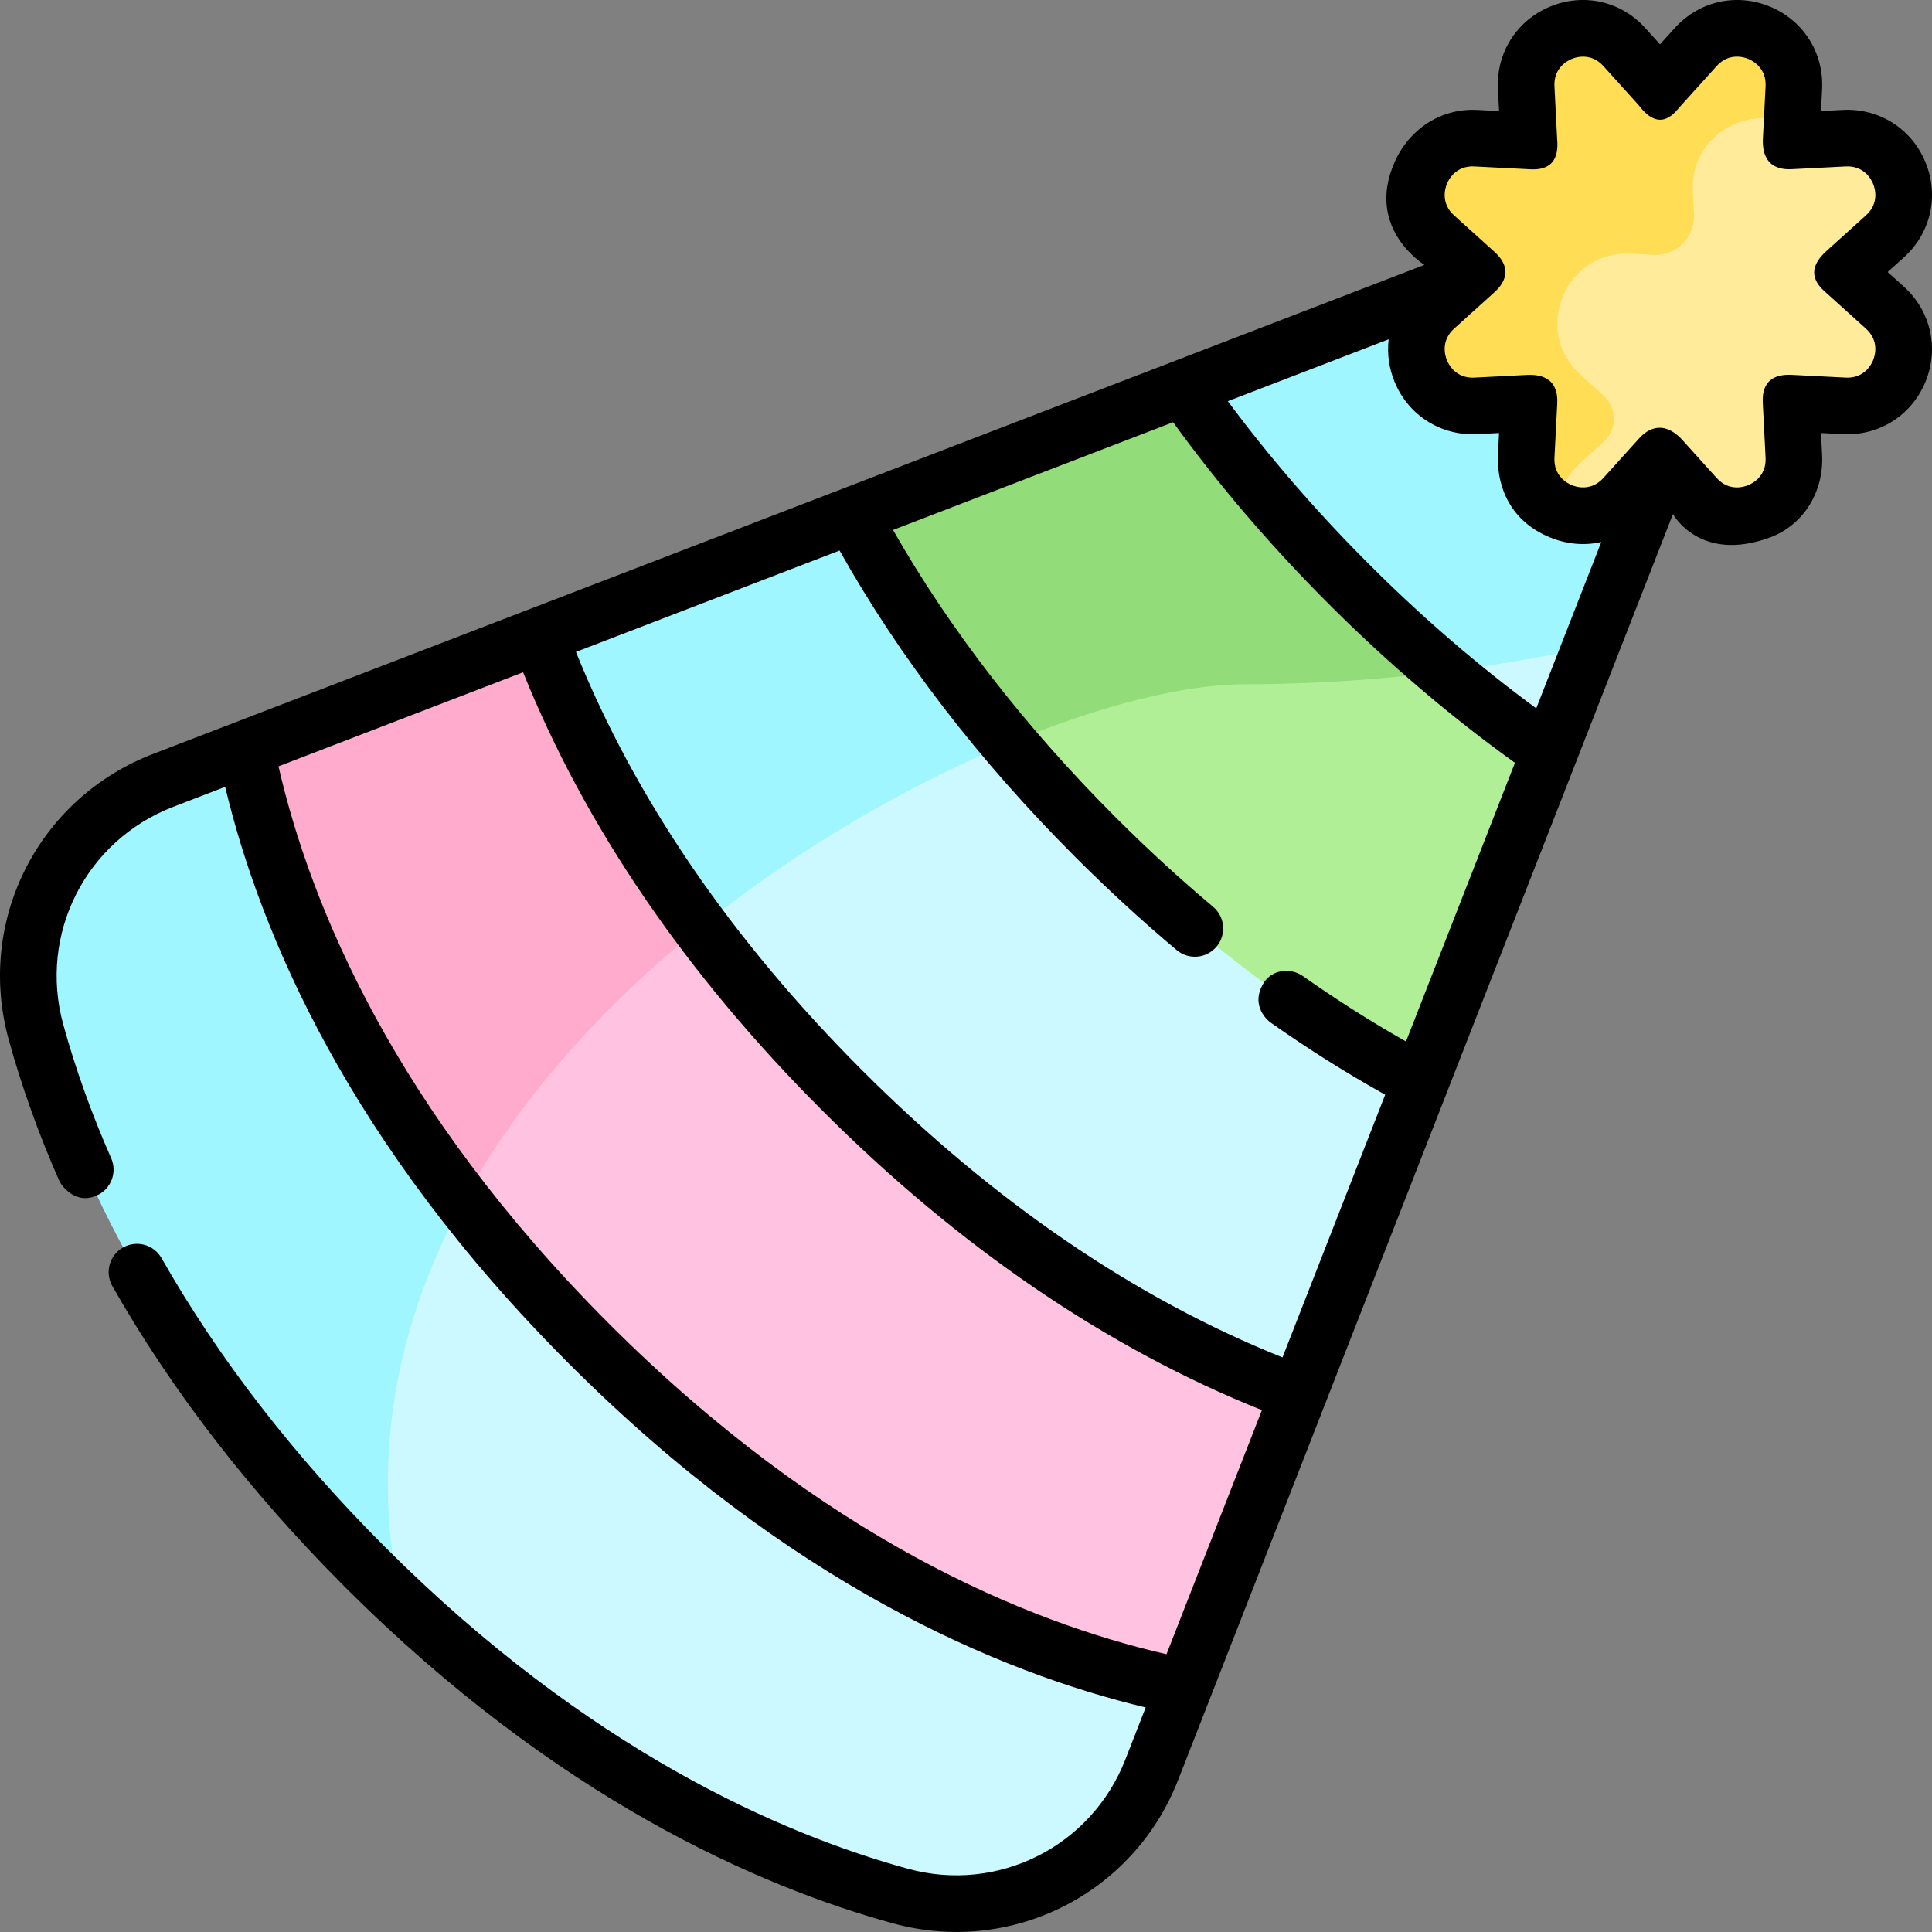 <svg viewBox="0 0 512 512" xmlns="http://www.w3.org/2000/svg"><rect x="0" y="0" width="512" height="512" fill="#808080" stroke="none"/><path d="m43.242 206.812c-26.688 10.266-41.305 39.086-33.719 66.66 9.961 36.188 33.211 87.789 87.172 141.762 54.078 54.09 105.777 77.324 141.973 87.254 27.461 7.531 56.164-6.91 66.535-33.438l167.008-427.246zm0 0" fill="#ccf8ff"/><path d="m421.543 171.422 50.668-129.617-428.969 165.008c-26.688 10.266-41.305 39.086-33.715 66.66 9.957 36.188 33.207 87.789 87.168 141.762 3.148 3.148 6.285 6.191 9.418 9.137-30.469-142.93 156.398-243.055 223.762-243.039 37.195.004 69.863-5.223 91.668-9.91zm0 0" fill="#9ff6ff"/><path d="m223.18 288.957c-44.117-44.129-67.688-86.656-80.27-120.484l-77.793 29.926c7.18 35.895 28.48 95.191 90.957 157.68 62.516 62.527 121.844 83.82 157.723 90.988l30.348-77.637c-33.902-12.535-76.625-36.125-120.965-80.473zm0 0" fill="#ffc2e1"/><path d="m376.484 286.695 34.109-87.262c-17.133-11.875-35.027-26.543-53.199-44.719-17.707-17.711-32.086-35.16-43.793-51.898l-87.676 33.727c14.004 26.227 34.469 55.395 64.363 85.293 30.242 30.25 59.738 50.84 86.195 64.859zm0 0" fill="#b1ef97"/><path d="m439.922 22.945 9.453-10.473c9.422-10.438 26.73-3.266 26.012 10.777l-.719 14.09 14.086-.719c14.043-.719 21.211 16.594 10.773 26.016l-10.469 9.453 10.469 9.453c10.438 9.426 3.27 26.738-10.773 26.02l-14.086-.719.719 14.09c.719 14.043-16.594 21.215-26.012 10.777l-9.453-10.473-9.453 10.473c-9.422 10.438-26.73 3.266-26.012-10.777l.719-14.09-14.086.719c-14.039.719-21.211-16.594-10.773-26.02l10.469-9.453-10.469-9.453c-10.438-9.422-3.266-26.734 10.773-26.016l14.086.719-.719-14.09c-.719-14.043 16.594-21.215 26.012-10.777zm0 0" fill="#ffeb99"/><path d="m418.84 122.637 6.129-5.531c3.629-3.277 3.629-8.977 0-12.254l-6.129-5.535c-12.871-11.625-4.027-32.977 13.293-32.094l6.07.312c6.047.309 11.035-4.684 10.727-10.73l-.309-6.07c-.75-14.711 14.523-23.297 26.266-17.68l.504-9.805c.715-14.043-16.594-21.215-26.016-10.777l-9.453 10.473-9.449-10.473c-9.422-10.438-26.734-3.266-26.016 10.777l.719 14.09-14.086-.719c-14.039-.719-21.211 16.594-10.773 26.016l10.469 9.453-10.469 9.453c-10.438 9.426-3.266 26.738 10.773 26.02l14.086-.719-.719 14.09c-.336 6.625 3.336 11.719 8.301 14.16.258-4.449 2.156-8.906 6.082-12.457zm0 0" fill="#ffde55"/><path d="m185.617 245.707c-21.023-28.211-34.312-54.66-42.707-77.234l-77.793 29.926c5.711 28.562 20.383 71.957 57.605 119.973 15.203-27.906 37.754-52.402 62.895-72.664zm0 0" fill="#ffabcd"/><path d="m329.875 181.332c19.074 0 36.945-1.371 52.785-3.344-8.332-7.039-16.762-14.77-25.266-23.273-17.707-17.711-32.086-35.16-43.793-51.898l-87.676 33.727c10.09 18.895 23.543 39.328 41.449 60.449 24.484-10.195 46.766-15.664 62.5-15.66zm0 0" fill="#92dd7a"/><path d="m312.188 471.781 131.164-335.551s7.066 13.07 25.699 6.203c9.027-3.328 14.316-12.27 13.828-21.883l-.297-5.793 5.789.297c9.609.492 18.195-4.938 21.879-13.824 3.68-8.891 1.426-18.812-5.695-25.25l-4.305-3.887 4.305-3.887c7.145-6.449 9.379-16.363 5.695-25.254-3.684-8.887-12.27-14.312-21.879-13.824l-5.789.297.297-5.793c.492-9.613-4.938-18.203-13.828-21.883-8.887-3.68-18.797-1.445-25.242 5.699l-3.887 4.305-3.883-4.305c-6.453-7.152-16.355-9.379-25.246-5.699-8.887 3.684-14.316 12.273-13.824 21.883l.297 5.793-5.793-.293c-9.605-.492-17.965 5.031-21.875 13.82-7.863 17.66 7.902 27.246 7.902 27.246l-336.949 129.613c-30.457 11.715-46.902 44.238-38.258 75.648 3.43 12.457 7.953 25.086 13.445 37.539.387.875 4.039 6.426 9.887 3.832 3.789-1.676 5.508-6.098 3.836-9.887-5.195-11.781-9.473-23.715-12.703-35.465-6.594-23.941 5.953-48.734 29.176-57.668l13.738-5.285c9.316 38.926 32.848 94.59 91.098 152.852.012.012.02.02.031.031 58.242 58.242 113.891 81.773 152.82 91.09l-5.402 13.82c-9 23.027-33.75 35.465-57.566 28.934-33.527-9.195-84.785-31.453-138.625-85.297-.008-.004-.02-.02-.027-.023-24.141-24.148-44.055-49.891-59.184-76.504-2.047-3.609-6.625-4.863-10.227-2.816-3.598 2.047-4.859 6.625-2.812 10.227 15.793 27.785 36.523 54.602 61.617 79.699.008.008.016.016.027.027 56.16 56.16 109.992 79.48 145.266 89.152 31.238 8.566 63.695-7.742 75.5-37.938zm-89.688-325.887c15.914 28.359 36.91 55.664 62.484 81.246.012.012.023.02.035.035 8.711 8.711 17.734 16.992 26.816 24.613 3.176 2.664 7.902 2.25 10.566-.922 2.66-3.172 2.25-7.891-.926-10.566-8.75-7.344-17.445-15.328-25.852-23.734-.012-.008-.023-.02-.031-.031-24.035-24.039-43.816-49.602-58.93-76.09l74.223-28.551c12 16.57 25.824 32.738 41.207 48.125.008.008.02.016.027.027 15.77 15.77 32.355 29.898 49.359 42.105l-28.871 73.855c-9.207-5.211-18.352-11.008-27.277-17.305-3.383-2.387-8.293-1.734-10.453 1.801-3.785 6.211 1.445 10.199 1.805 10.453 9.934 7.012 20.141 13.434 30.41 19.156l-27.215 69.621c-39.117-15.691-76.555-41.238-111.367-76.055-.008-.008-.02-.016-.027-.027-34.66-34.664-60.141-71.938-75.852-110.883zm145.512-55.973c-.441 3.73.051 7.609 1.582 11.309 3.684 8.891 12.273 14.316 21.879 13.824l5.789-.297-.293 5.793c-.336 6.539 2 17.051 13.824 21.883 4.461 1.824 9.16 2.203 13.559 1.207l-17.23 44.082c-15.258-11.211-30.16-24.047-44.391-38.277-.012-.012-.02-.02-.031-.031-13.82-13.824-26.332-28.289-37.312-43.094zm17.328-32.848c-3.613-3.27-2.359-7.242-1.887-8.379.469-1.137 2.387-4.836 7.254-4.586l14.086.719c2.121.109 8.66.797 7.871-7.871l-.719-14.09c-.25-4.871 3.449-6.789 4.586-7.258 1.137-.473 5.121-1.719 8.371 1.887l9.449 10.473c5.75 7.613 9.715 1.574 11.137 0l9.453-10.473c3.266-3.617 7.23-2.359 8.367-1.891 1.141.473 4.836 2.391 4.59 7.262l-.723 14.09c-.238 8.102 5.754 7.98 7.875 7.871l14.086-.719c4.867-.25 6.785 3.445 7.254 4.586.473 1.137 1.73 5.109-1.887 8.375l-10.469 9.453c-6.445 5.789-1.586 9.707 0 11.133l10.469 9.453c3.609 3.266 2.359 7.238 1.887 8.379-.469 1.137-2.387 4.832-7.254 4.586l-14.086-.719c-8.383-.52-7.98 5.75-7.871 7.871l.719 14.09c.246 4.871-3.449 6.785-4.586 7.258-1.141.473-5.105 1.742-8.371-1.891l-9.453-10.469c-5.512-5.535-9.711-1.574-11.133 0l-9.453 10.469c-3.266 3.621-7.23 2.363-8.367 1.891-1.141-.473-4.836-2.391-4.59-7.258l.723-14.09c.105-2.121.34-8.168-7.871-7.871l-14.09.719c-4.867.25-6.781-3.445-7.254-4.586s-1.73-5.109 1.887-8.379l10.473-9.453c1.574-1.422 6.176-5.723 0-11.133zm-223.934 293.73c-.008-.008-.023-.023-.027-.031-56.828-56.832-79.07-110.684-87.574-147.68l64.82-24.938c16.465 40.91 43.094 79.938 79.25 116.102.016.012.02.02.031.031 36.293 36.289 75.457 62.98 116.512 79.422l-25.281 64.676c-37.004-8.488-90.867-30.719-147.73-87.582zm0 0"/></svg>